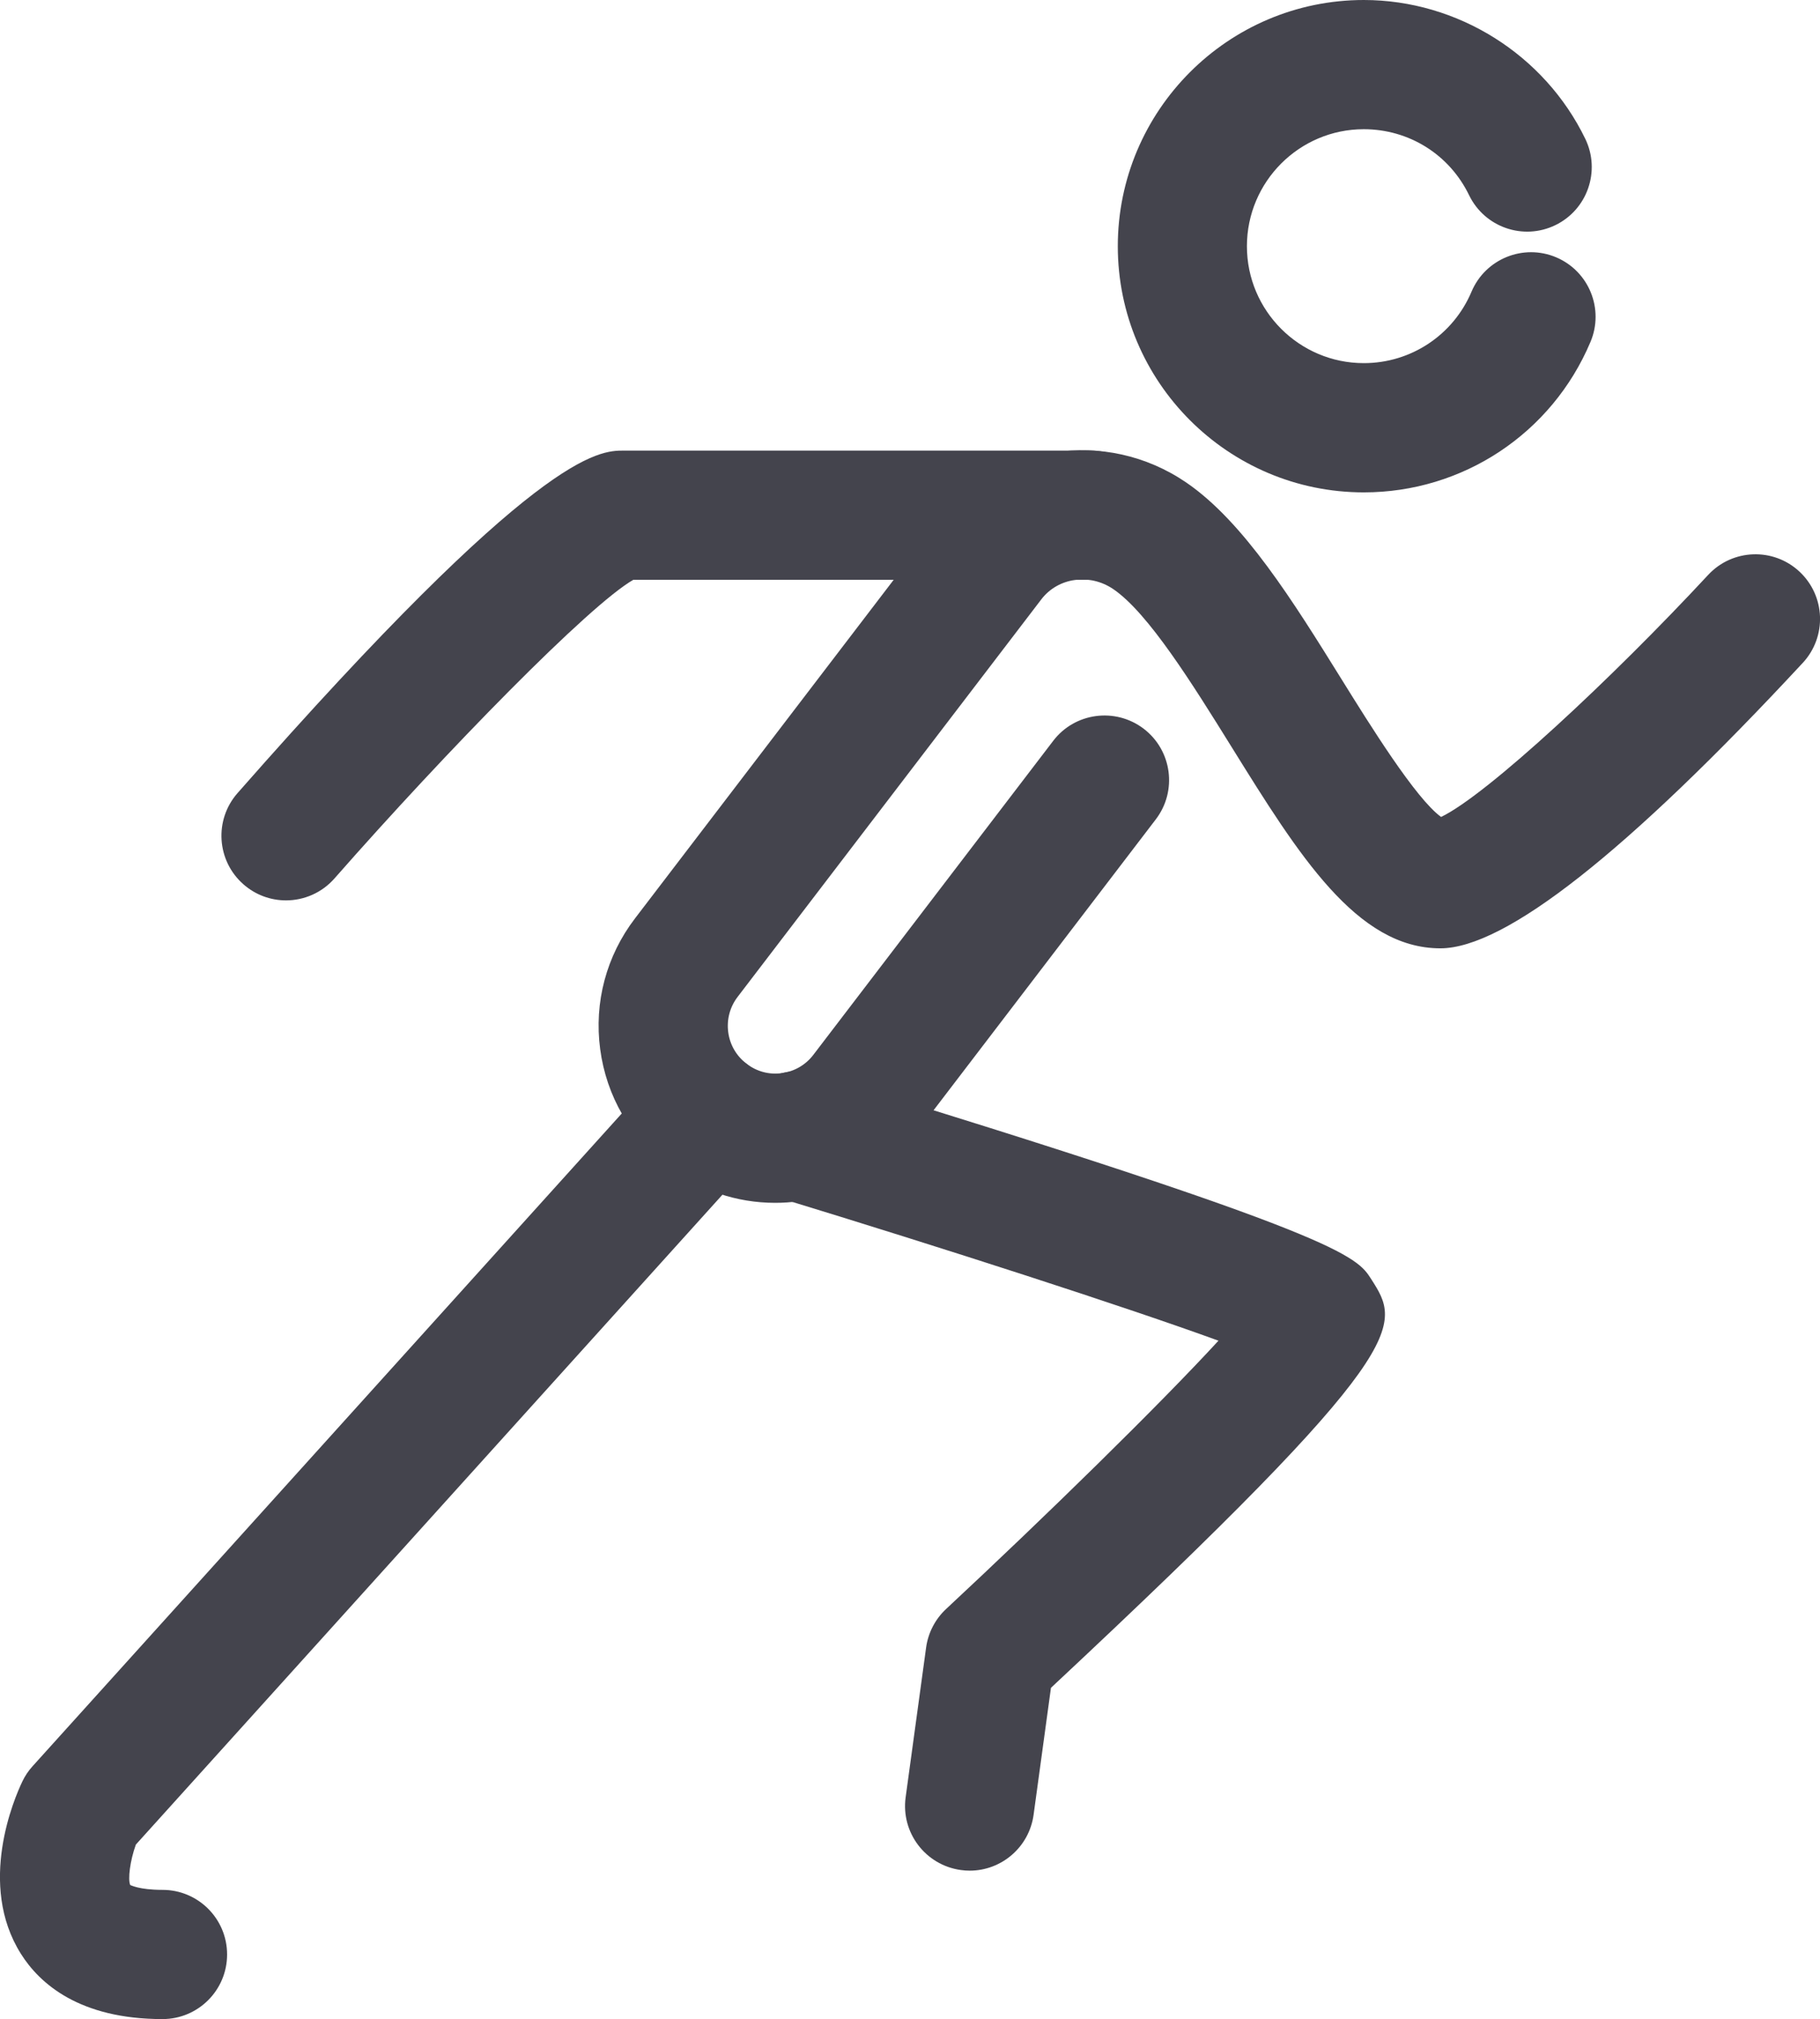 <?xml version="1.0" encoding="iso-8859-1"?>
<!-- Generator: Adobe Illustrator 16.0.0, SVG Export Plug-In . SVG Version: 6.00 Build 0)  -->
<!DOCTYPE svg PUBLIC "-//W3C//DTD SVG 1.1//EN" "http://www.w3.org/Graphics/SVG/1.1/DTD/svg11.dtd">
<svg version="1.1" xmlns="http://www.w3.org/2000/svg" xmlns:xlink="http://www.w3.org/1999/xlink" x="0px" y="0px"
	 width="52.029px" height="57.692px" viewBox="0 0 52.029 57.692" style="enable-background:new 0 0 52.029 57.692;"
	 xml:space="preserve">
<g id="_x30_8_x5F_running">
	<g>
		<g>
			<path style="fill:#44444D;" d="M27.721,53.451c-0.083,0-0.167-0.006-0.252-0.018c-1.01-0.138-1.717-1.068-1.579-2.078
				l0.585-4.279c0.058-0.422,0.26-0.811,0.571-1.101c2.874-2.677,6.102-5.835,7.787-7.667c-2.667-0.971-7.843-2.641-12.575-4.086
				c-0.976-0.299-1.524-1.33-1.227-2.306s1.329-1.524,2.305-1.226c15.058,4.6,15.448,5.209,15.861,5.855
				c0.857,1.339,1.256,1.961-9.153,11.682l-0.496,3.627C29.421,52.78,28.63,53.451,27.721,53.451z"/>
		</g>
		<g>
			<path style="fill:#44444D;" d="M22.159,34.369c-1.103,0-2.169-0.359-3.061-1.041c-1.072-0.819-1.762-2.008-1.94-3.347
				c-0.179-1.339,0.175-2.667,0.996-3.74l8.682-11.359c1.669-2.186,4.777-2.666,7.077-1.094c1.642,1.122,3.06,3.403,4.432,5.61
				c0.81,1.304,2.128,3.424,2.852,3.945c1.314-0.629,4.896-3.967,7.635-6.916c0.694-0.747,1.863-0.789,2.608-0.096
				c0.747,0.694,0.791,1.862,0.097,2.609c-5.026,5.413-8.513,8.157-10.361,8.157c-2.393,0-4.049-2.665-5.966-5.75
				c-1.115-1.794-2.38-3.828-3.38-4.511c-0.676-0.463-1.581-0.337-2.06,0.288l-8.683,11.36c-0.222,0.29-0.316,0.647-0.269,1.008
				s0.234,0.681,0.523,0.902c0.29,0.223,0.644,0.319,1.008,0.27c0.36-0.049,0.682-0.234,0.902-0.523l6.857-8.972
				c0.619-0.811,1.778-0.963,2.588-0.346c0.81,0.619,0.965,1.778,0.346,2.588l-6.857,8.972c-0.82,1.072-2.009,1.762-3.347,1.94
				C22.611,34.354,22.385,34.369,22.159,34.369z"/>
		</g>
		<g>
			<path style="fill:#44444D;" d="M38.988,14.069c-3.878,0-7.033-3.155-7.033-7.033C31.955,3.157,35.11,0,38.988,0
				c2.679,0.001,5.164,1.558,6.331,3.967c0.444,0.917,0.062,2.021-0.855,2.466c-0.918,0.445-2.021,0.063-2.467-0.856
				c-0.563-1.162-1.717-1.884-3.01-1.885c-1.842,0-3.341,1.5-3.341,3.344c0,1.842,1.499,3.34,3.342,3.34
				c1.346,0,2.555-0.801,3.079-2.042c0.397-0.938,1.48-1.378,2.419-0.982c0.939,0.397,1.379,1.48,0.981,2.419
				C44.365,12.383,41.821,14.069,38.988,14.069z"/>
		</g>
		<g>
			<path style="fill:#44444D;" d="M4.646,57.692c-2.375,0-3.513-1.014-4.048-1.864c-1.253-1.987-0.187-4.449,0.04-4.923
				c0.076-0.161,0.176-0.31,0.295-0.44l17.917-19.84c0.682-0.756,1.848-0.818,2.607-0.133c0.757,0.684,0.816,1.85,0.133,2.607
				L3.884,52.706c-0.168,0.464-0.233,0.997-0.16,1.157h0.001C3.739,53.863,3.97,54,4.646,54c1.02,0,1.846,0.826,1.846,1.846
				S5.666,57.692,4.646,57.692z"/>
		</g>
		<g>
			<path style="fill:#44444D;" d="M8.176,25.727c-0.433,0-0.867-0.151-1.218-0.46c-0.766-0.673-0.841-1.839-0.168-2.605
				c8.604-9.787,10.316-9.787,11.048-9.787h13.339c1.02,0,1.846,0.827,1.846,1.846s-0.826,1.846-1.846,1.846H18.105
				c-1.251,0.711-5.343,4.892-8.542,8.532C9.198,25.514,8.688,25.727,8.176,25.727z"/>
		</g>
	</g>
</g>
<g id="Layer_1">
</g>
</svg>
